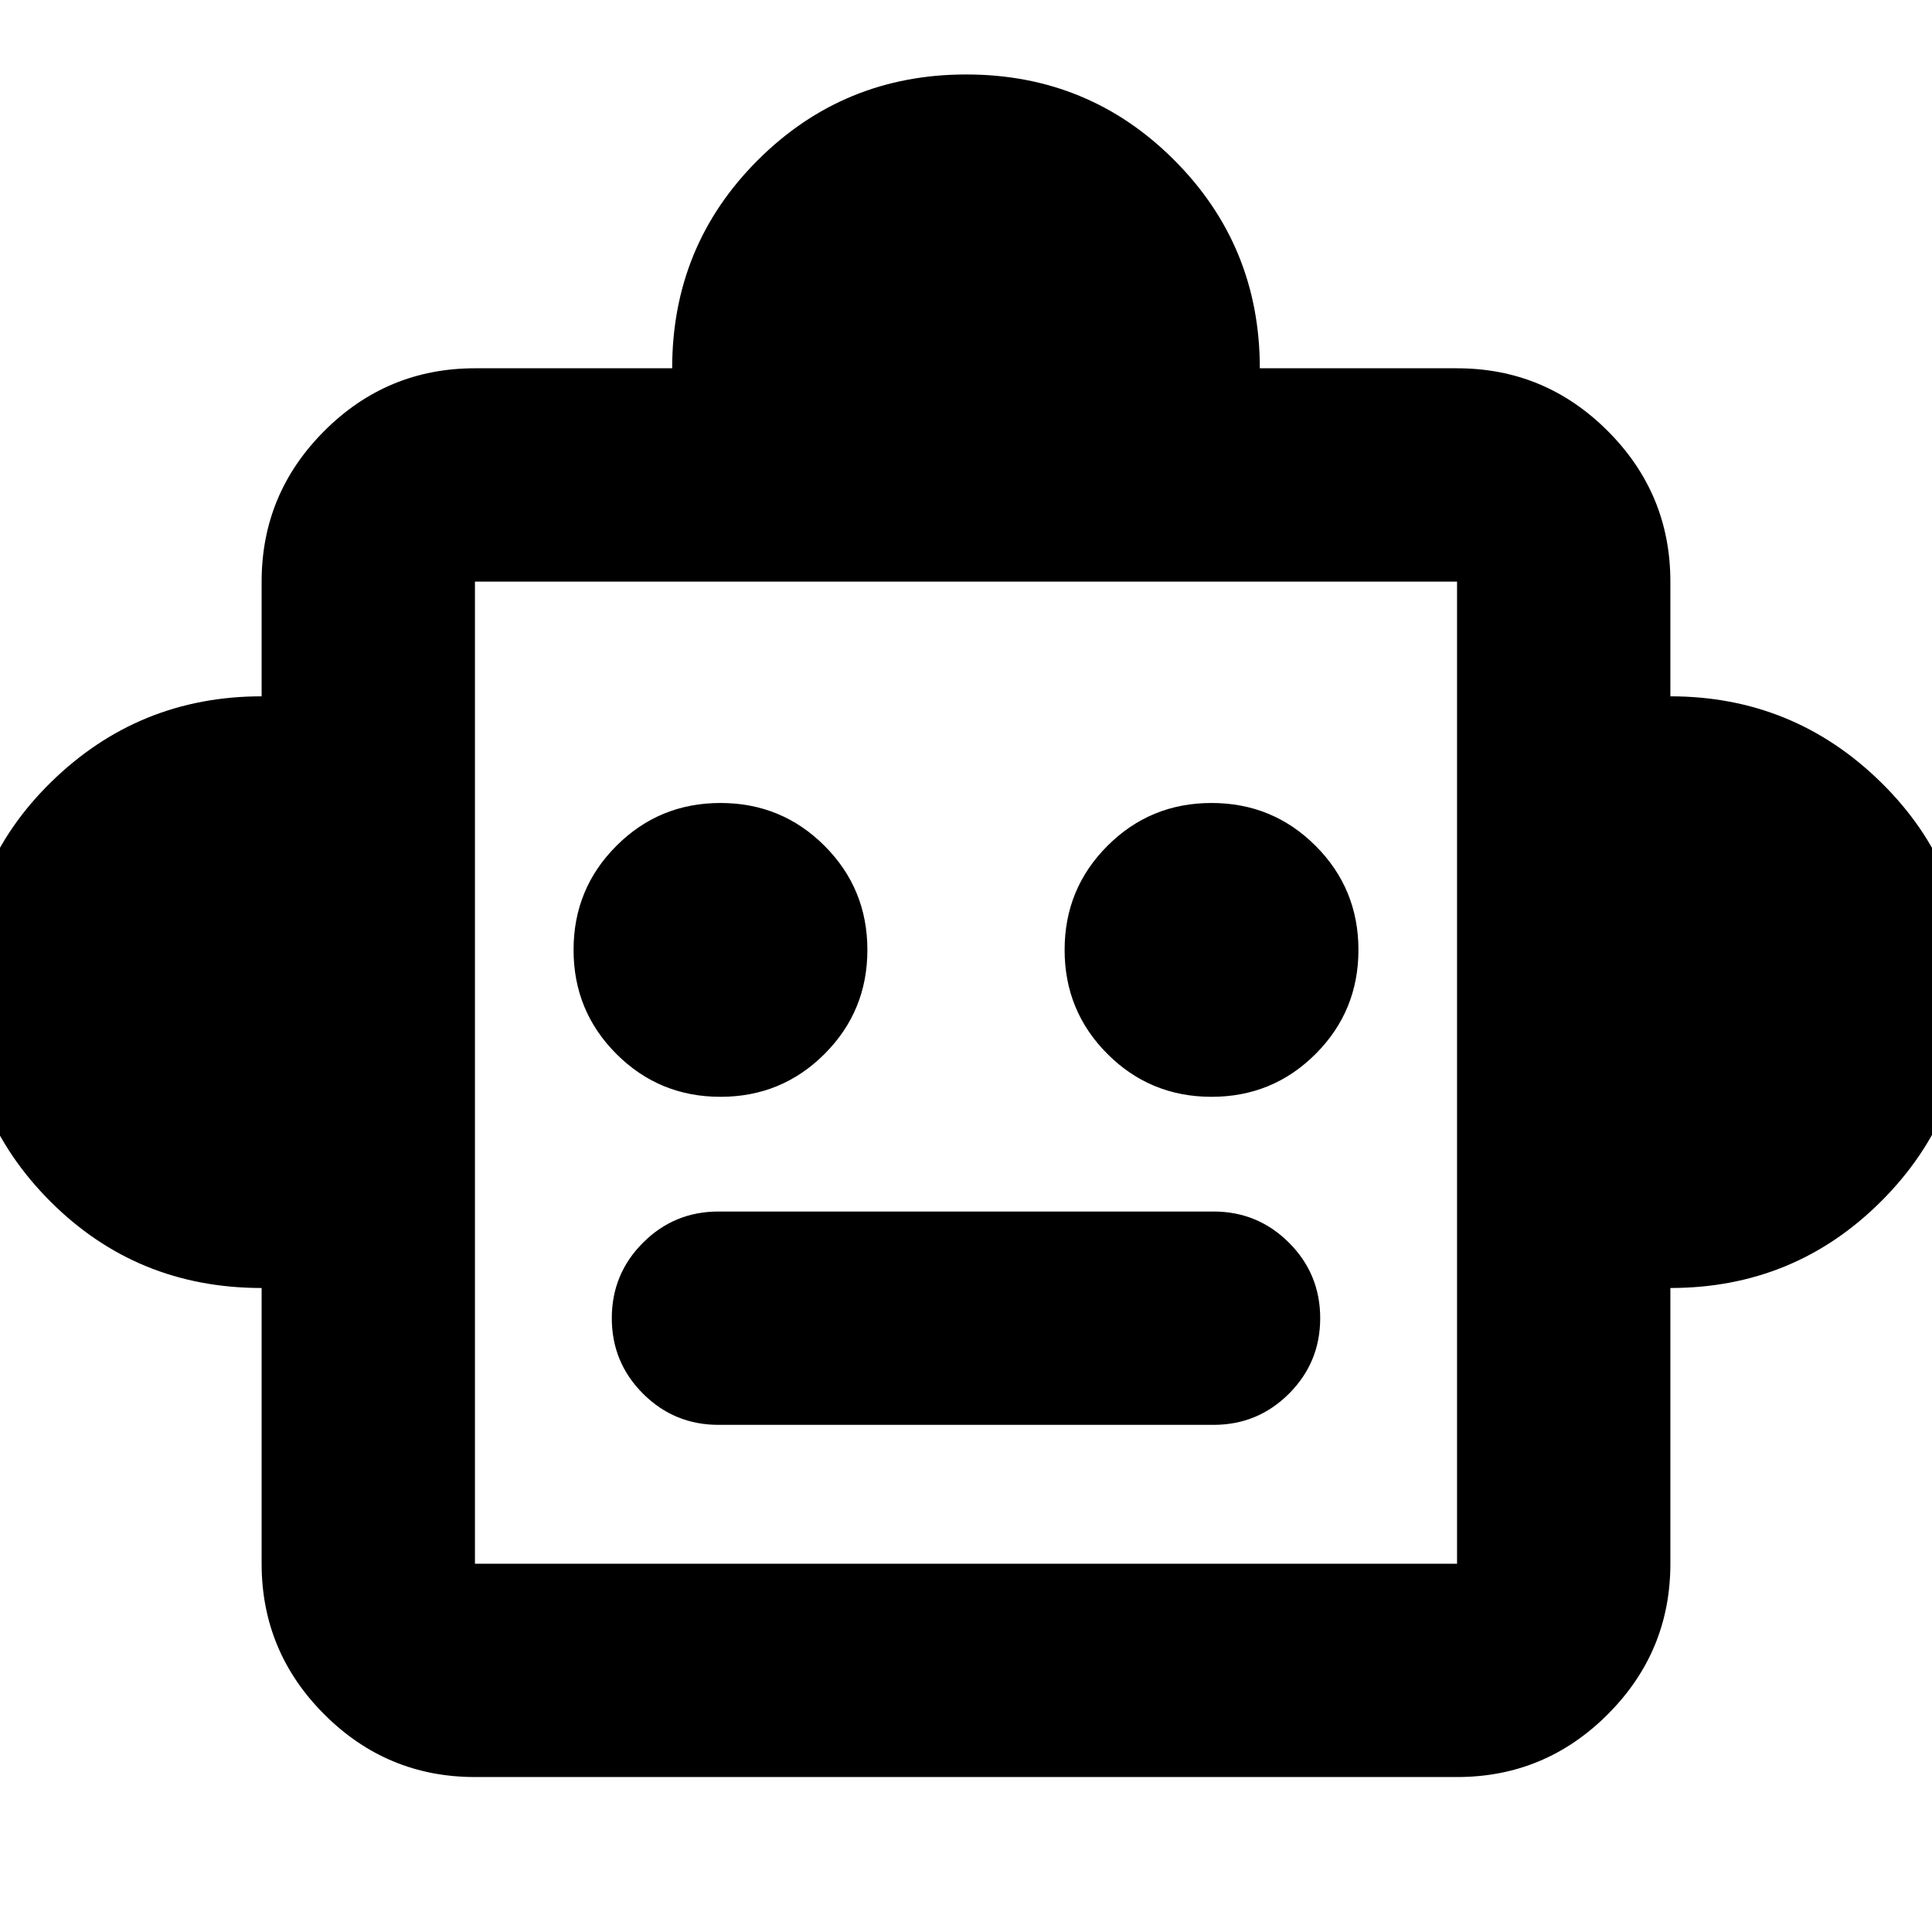 <svg xmlns="http://www.w3.org/2000/svg" height="24" viewBox="0 -960 960 960" width="24"><path d="M130-320q-62 0-105-43.03t-43-104.5Q-18-529 25.5-571.5T130-614v-57q0-43.72 31.14-74.86Q192.27-777 236-777h98q0-61 42.62-103.5t103.5-42.5q60.88 0 103.38 42.58Q626-837.83 626-777h98q43.72 0 74.86 31.14T830-671v57q61 0 104.5 42.58Q978-528.83 978-468q0 61.67-43.17 104.83Q891.67-320 830-320v137q0 43.73-31.14 74.86Q767.72-77 724-77H236q-43.73 0-74.86-31.14Q130-139.27 130-183v-137Zm228-95q30.42 0 51.71-21.29T431-488q0-30.42-21.29-51.71T358-561q-30.42 0-51.71 21.29T285-488q0 30.42 21.29 51.71T358-415Zm244 0q30.42 0 51.71-21.29T675-488q0-30.42-21.29-51.71T602-561q-30.42 0-51.71 21.29T529-488q0 30.42 21.29 51.71T602-415ZM357-252h246q22 0 37.5-15.5T656-305q0-22-15.5-37.5T603-358H357q-22 0-37.5 15.5T304-305q0 22 15.5 37.5T357-252Zm-121 69h488v-488H236v488Zm244-244Z"/></svg>